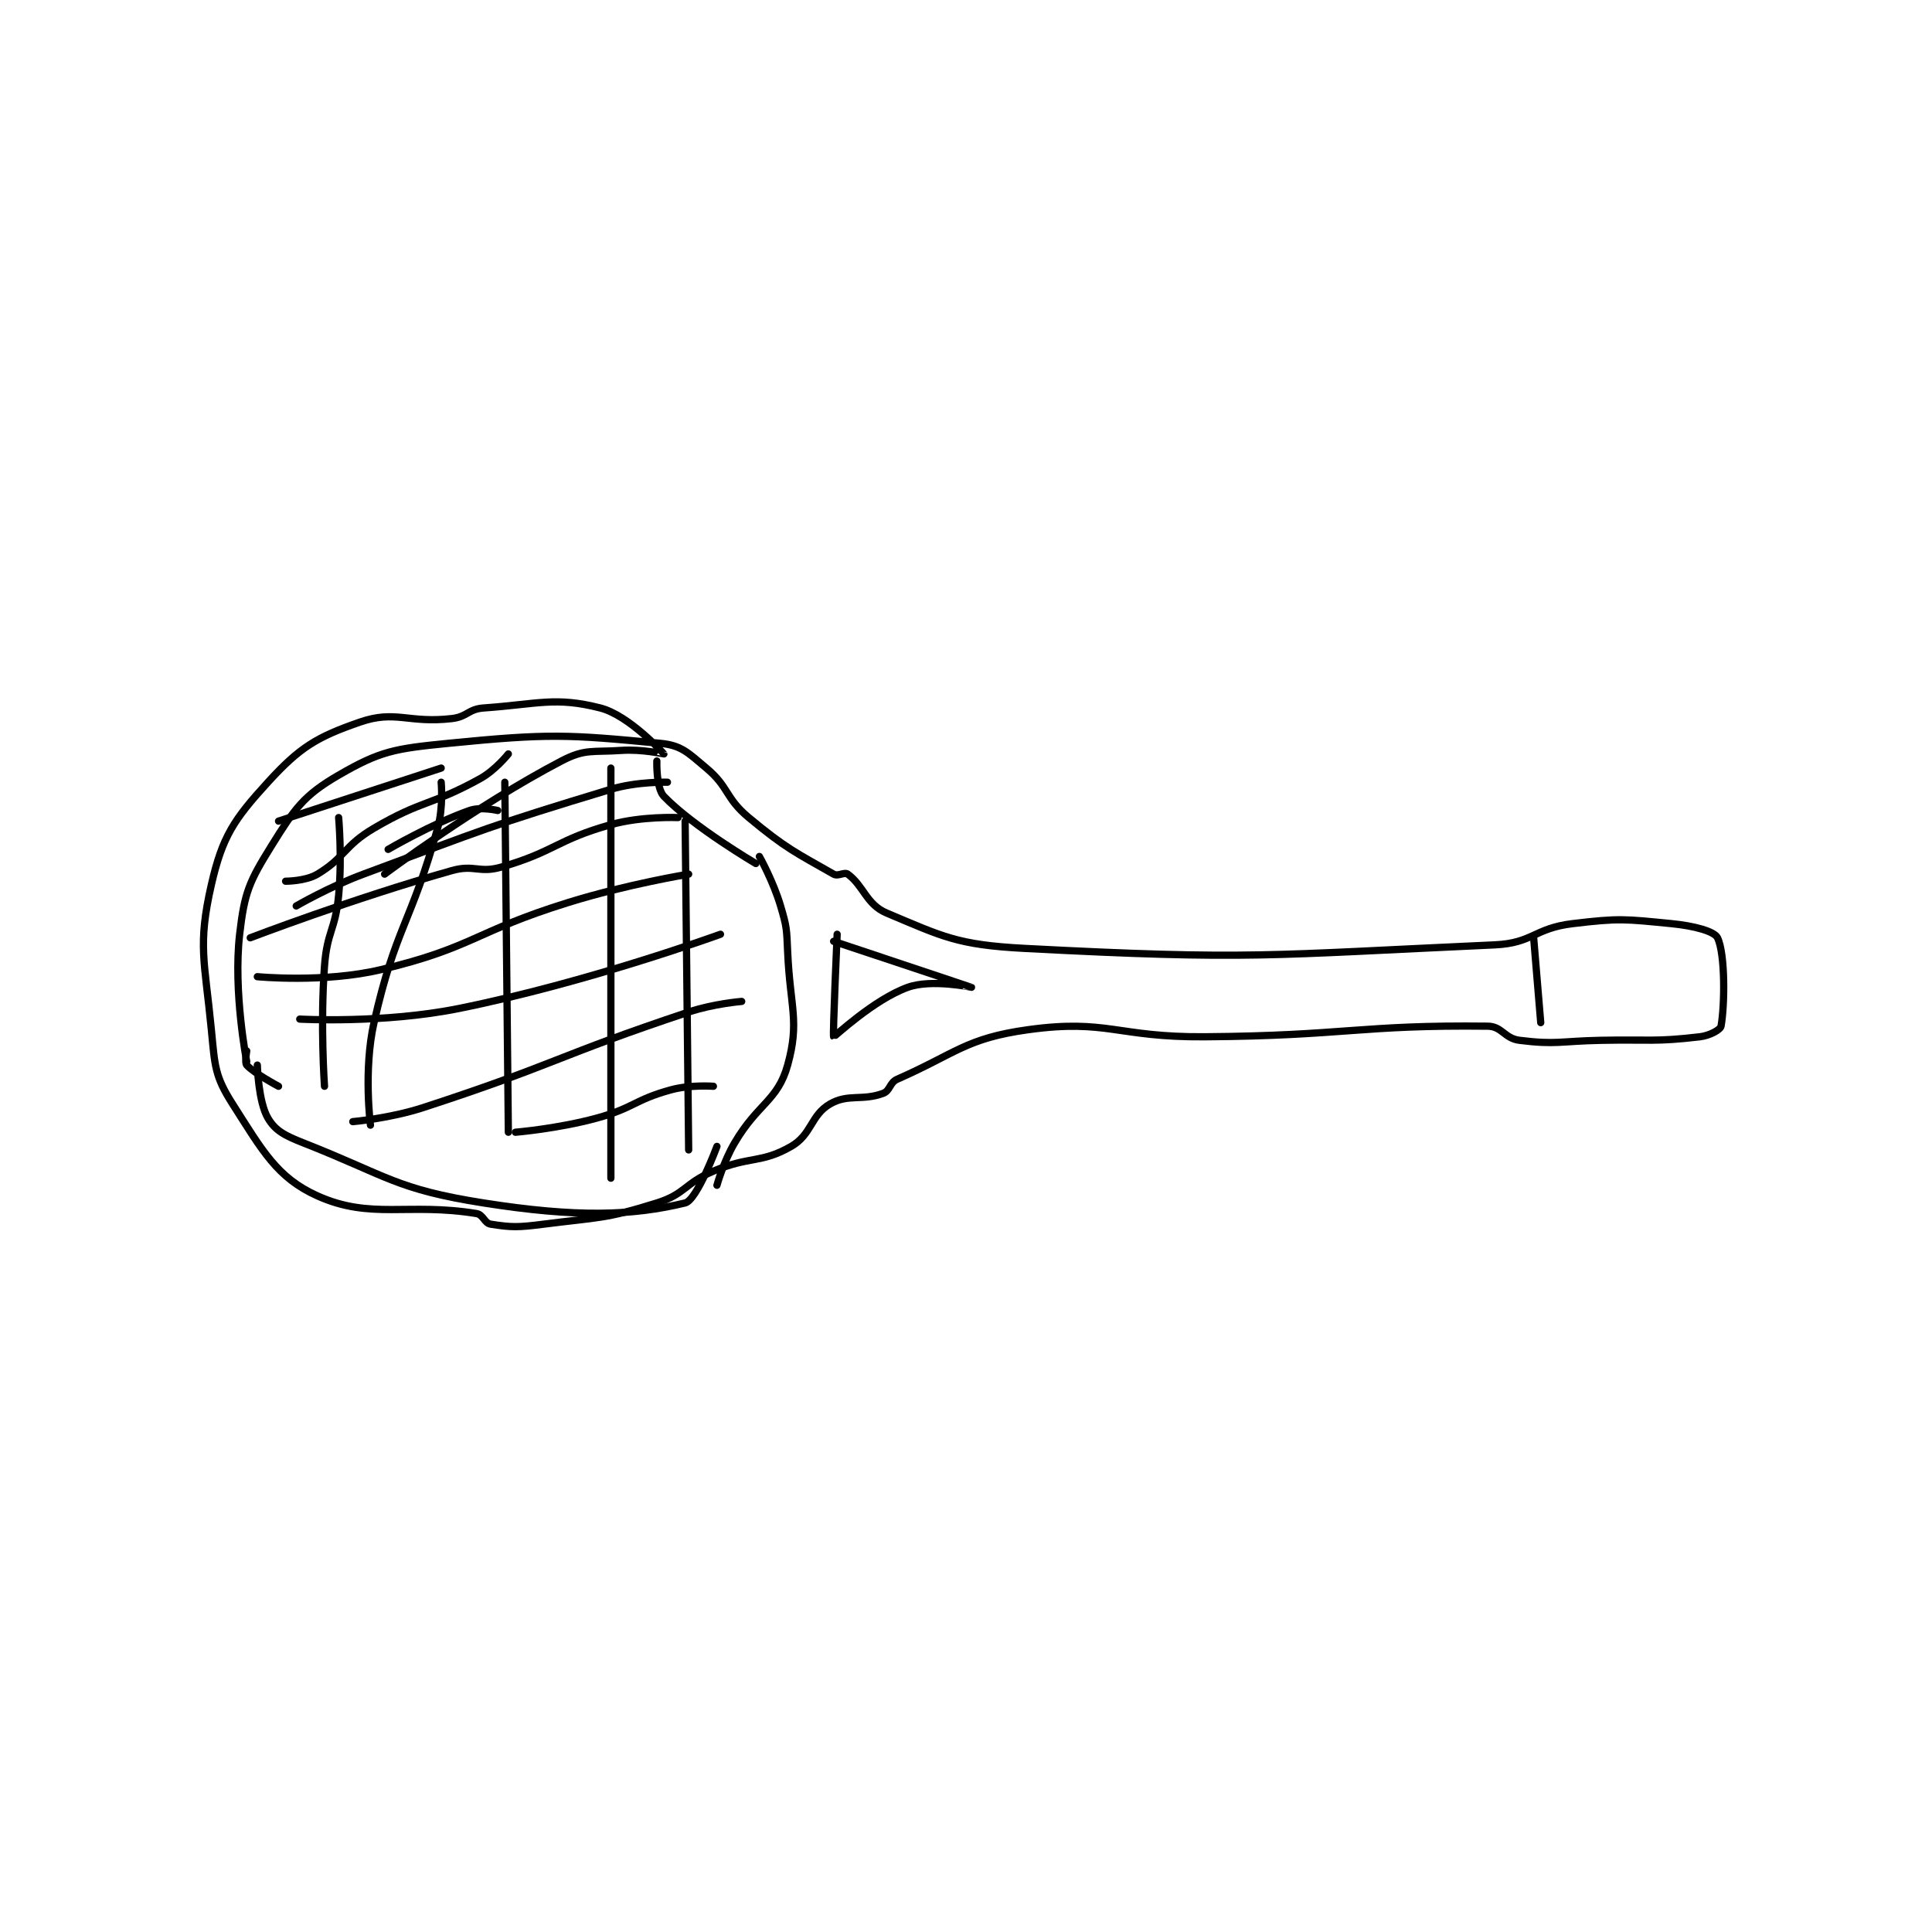 <?xml version="1.0" encoding="utf-8"?>
<!DOCTYPE svg PUBLIC "-//W3C//DTD SVG 1.1//EN" "http://www.w3.org/Graphics/SVG/1.1/DTD/svg11.dtd">
<svg viewBox="0 0 800 800" preserveAspectRatio="xMinYMin meet" xmlns="http://www.w3.org/2000/svg" version="1.1">
<g fill="none" stroke="black" stroke-linecap="round" stroke-linejoin="round" stroke-width="2.05">
<g transform="translate(87.52,293.157) scale(1.464) translate(-45,-122)">
<path id="0" d="M55 222 C55 222 51.132 202.28 53 186 C54.36 174.152 55.705 171.117 62 161 C68.546 150.479 71.06 146.765 81 141 C92.766 134.176 96.829 133.5 112 132 C140.543 129.177 145.72 129.48 172 132 C177.988 132.574 179.83 134.657 185 139 C191.506 144.465 190.275 147.396 197 153 C207.609 161.841 210.518 163.01 221 169 C222.265 169.723 224.053 168.305 225 169 C229.517 172.312 230.255 177.587 236 180 C251.89 186.674 255.942 189.003 275 190 C339.108 193.355 343.804 191.899 408 189 C418.746 188.515 419.192 184.297 430 183 C443.319 181.402 444.738 181.706 458 183 C464.342 183.619 470.108 185.152 471 187 C473.213 191.584 473.069 206.013 472 212 C471.825 212.982 468.857 214.664 466 215 C453.355 216.488 451.995 215.726 438 216 C426.512 216.225 425.368 217.296 415 216 C410.717 215.465 410.072 212.046 406 212 C369.998 211.595 365.889 214.693 326 215 C301.084 215.192 298.494 209.897 276 213 C258.388 215.429 255.523 219.746 239 227 C236.796 227.968 237.022 230.255 235 231 C229.051 233.192 225.124 231.044 220 234 C214.51 237.167 214.863 242.624 209 246 C200.478 250.906 197.376 248.631 187 253 C178.769 256.466 179.121 259.462 171 262 C156.376 266.57 154.845 265.977 139 268 C131.746 268.926 129.927 268.936 124 268 C122.232 267.721 121.894 265.309 120 265 C100.673 261.844 90.14 266.802 75 260 C63.566 254.863 59.393 247.149 51 234 C45.957 226.099 45.995 223.283 45 213 C43.109 193.464 41.084 189.133 45 172 C48.119 158.353 51.371 153.546 61 143 C69.995 133.148 74.722 130.25 87 126 C97.146 122.488 100.62 126.415 113 125 C117.429 124.494 117.648 122.311 122 122 C137.585 120.887 142.301 118.763 155 122 C163.202 124.091 172.977 134.955 173 135 C173.007 135.014 166.743 133.604 161 134 C152.718 134.571 150.744 133.477 144 137 C119.769 149.658 94 169 94 169 "/>
<path id="1" d="M200 164 C200 164 203.919 170.976 206 178 C207.793 184.052 207.713 184.544 208 191 C208.702 206.783 211.44 210.615 208 223 C205.187 233.127 199.597 233.786 193 245 C189.802 250.436 188 257 188 257 "/>
<path id="2" d="M95 162 C95 162 107.193 154.835 118 151 C121.213 149.86 126 151 126 151 "/>
<path id="3" d="M55 219 C55 219 54.399 222.332 55 223 C57.118 225.354 64 229 64 229 "/>
<path id="4" d="M58 223 C58 223 58.274 233.387 61 238 C63.098 241.551 65.704 242.917 71 245 C94.953 254.424 97.138 258.087 122 262 C148.402 266.156 164.055 265.623 179 262 C182.377 261.181 188 246 188 246 "/>
<path id="5" d="M221 188 C221 188 259.989 200.993 260 201 C260.004 201.003 248.69 198.599 242 201 C232.327 204.472 221.146 215.109 221 215 C220.711 214.784 222 186 222 186 "/>
<path id="6" d="M419 187 L421 211 "/>
<path id="7" d="M129 135 C129 135 125.368 139.586 121 142 C107.112 149.675 104.789 147.907 91 156 C82.474 161.004 82.851 164.29 75 169 C71.635 171.019 66 171 66 171 "/>
<path id="8" d="M110 139 L64 154 "/>
<path id="9" d="M174 143 C174 143 165.447 142.749 158 145 C123.351 155.475 122.464 156.221 88 169 C78.243 172.618 69 178 69 178 "/>
<path id="10" d="M177 153 C177 153 166.756 152.548 158 155 C142.618 159.307 142.212 162.605 127 167 C120.693 168.822 119.411 166.194 113 168 C85.01 175.885 56 187 56 187 "/>
<path id="11" d="M180 169 C180 169 162.533 171.869 146 177 C119.31 185.283 119.114 189.768 93 196 C76.897 199.843 58 198 58 198 "/>
<path id="12" d="M189 186 C189 186 151.768 199.585 115 207 C93.567 211.323 70 210 70 210 "/>
<path id="13" d="M195 205 C195 205 187.121 205.626 180 208 C142.613 220.462 142.459 222.777 105 235 C95.478 238.107 85 239 85 239 "/>
<path id="14" d="M187 229 C187 229 180.49 228.503 175 230 C164.63 232.828 164.592 235.111 154 238 C142.993 241.002 131 242 131 242 "/>
<path id="15" d="M81 153 C81 153 82.018 164.31 81 175 C80.057 184.904 77.733 185.102 77 195 C75.772 211.581 77 229 77 229 "/>
<path id="16" d="M110 143 C110 143 110.672 150.016 109 156 C101.441 183.052 97.107 183.999 91 211 C87.978 224.359 90 240 90 240 "/>
<path id="17" d="M128 143 L129 242 "/>
<path id="18" d="M158 139 L158 255 "/>
<path id="19" d="M179 154 L180 247 "/>
<path id="20" d="M171 137 C171 137 170.752 144.672 173 147 C181.311 155.607 199 166 199 166 "/>
</g>
</g>
</svg>
